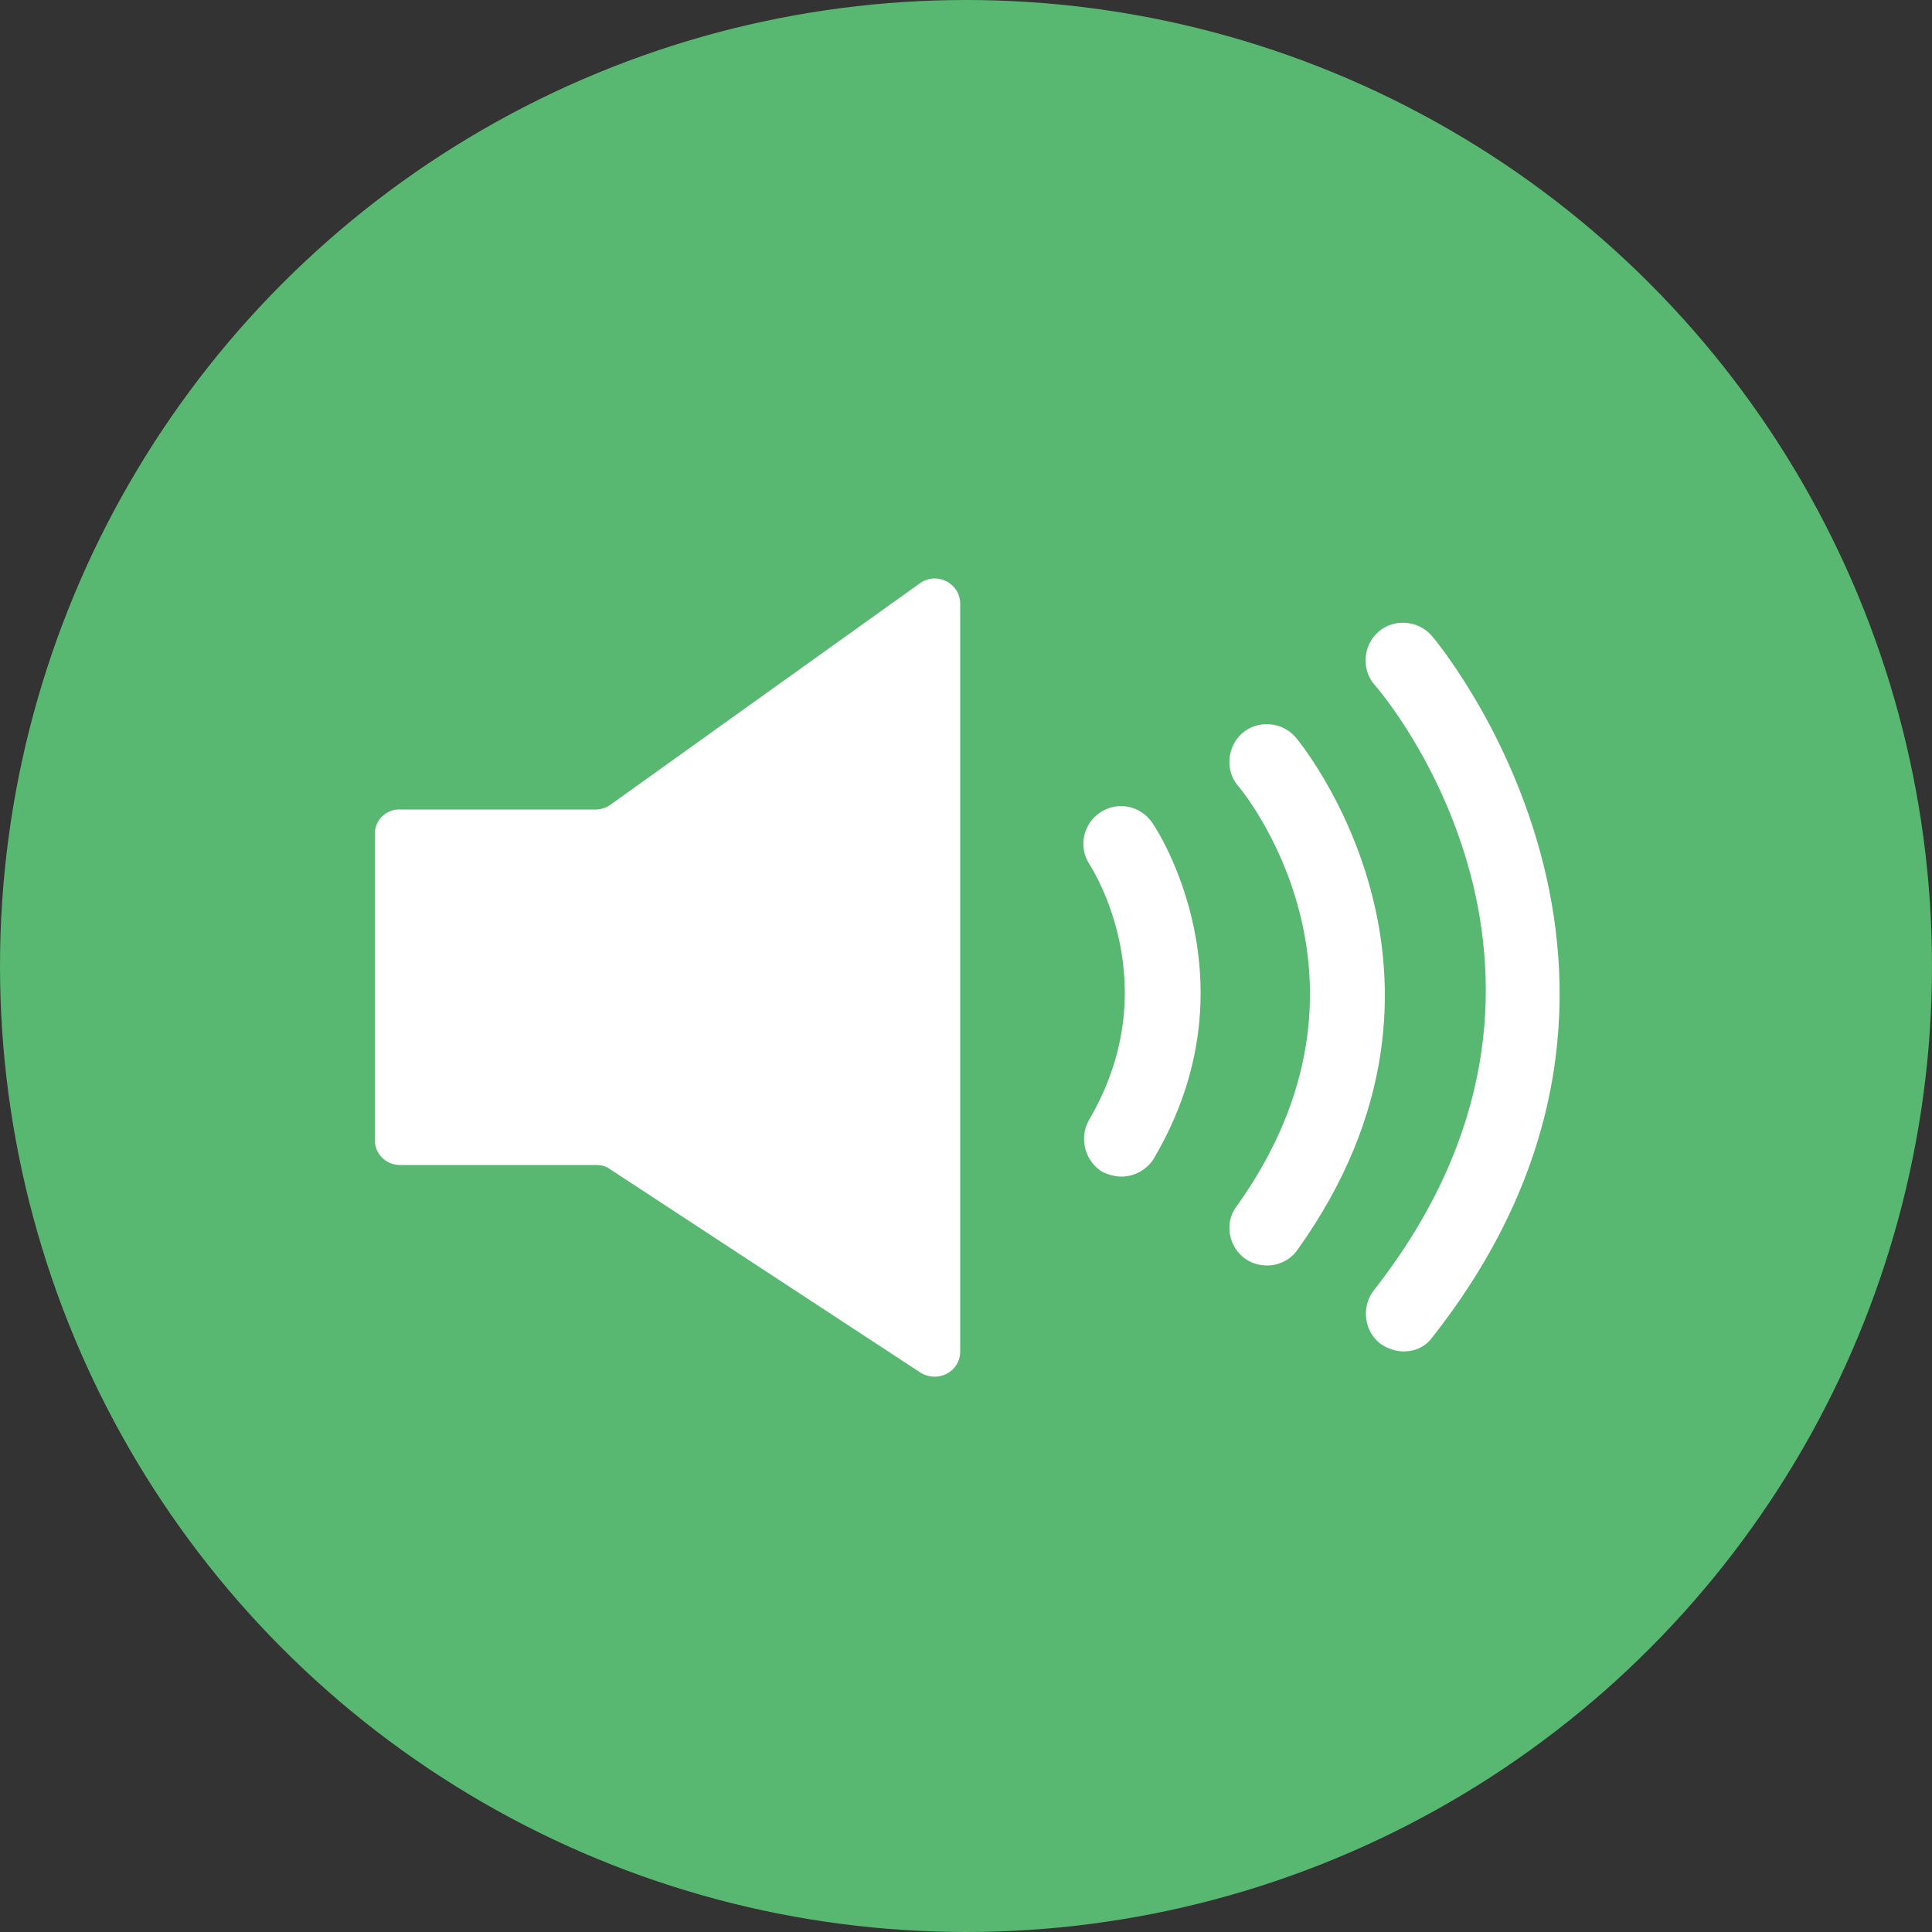 <svg xmlns="http://www.w3.org/2000/svg" viewBox="0 0 200 200"><rect x="0" y="0" width="200" height="200" fill="#333333" stroke="none"/><circle cx="100" cy="100" r="100" fill="#58b770"/><path d="M38.8 86.3V118c0 1.5 1.2 2.6 2.6 2.6h20.3c.5 0 1 .1 1.4.4l32.2 21.1c1.8 1.1 4.1-.1 4.1-2.2V62.5c0-2.1-2.4-3.4-4.2-2.1l-32 22.9c-.4.3-1 .5-1.5.5H41.5c-1.5-.1-2.7 1.1-2.7 2.5zM116.1 121.8c-.7 0-1.4-.2-2-.5-1.8-1.1-2.4-3.5-1.4-5.3 8.2-13.9.4-26 .1-26.5-1.2-1.8-.7-4.2 1.1-5.4 1.8-1.2 4.2-.7 5.4 1.1.5.7 10.9 16.6.1 34.8-.7 1.1-2 1.8-3.3 1.8zM131.2 131c-.8 0-1.6-.2-2.3-.7-1.7-1.2-2.2-3.7-.9-5.4 16.9-23.6.4-43.3.2-43.5-1.4-1.6-1.2-4.1.4-5.5 1.6-1.4 4.1-1.2 5.5.4.2.2 20.6 24.6.2 53.1-.7 1-1.9 1.6-3.1 1.6z" fill="#fff"/><path d="M145.3 139.9c-.8 0-1.7-.3-2.4-.8-1.7-1.3-2-3.8-.7-5.5 25.5-32.5 1.2-61.5.1-62.7-1.4-1.6-1.2-4.1.4-5.5 1.6-1.4 4.1-1.2 5.5.4.3.3 29.6 35.1.1 72.6-.7 1-1.8 1.5-3 1.5z" fill="#fff"/></svg>